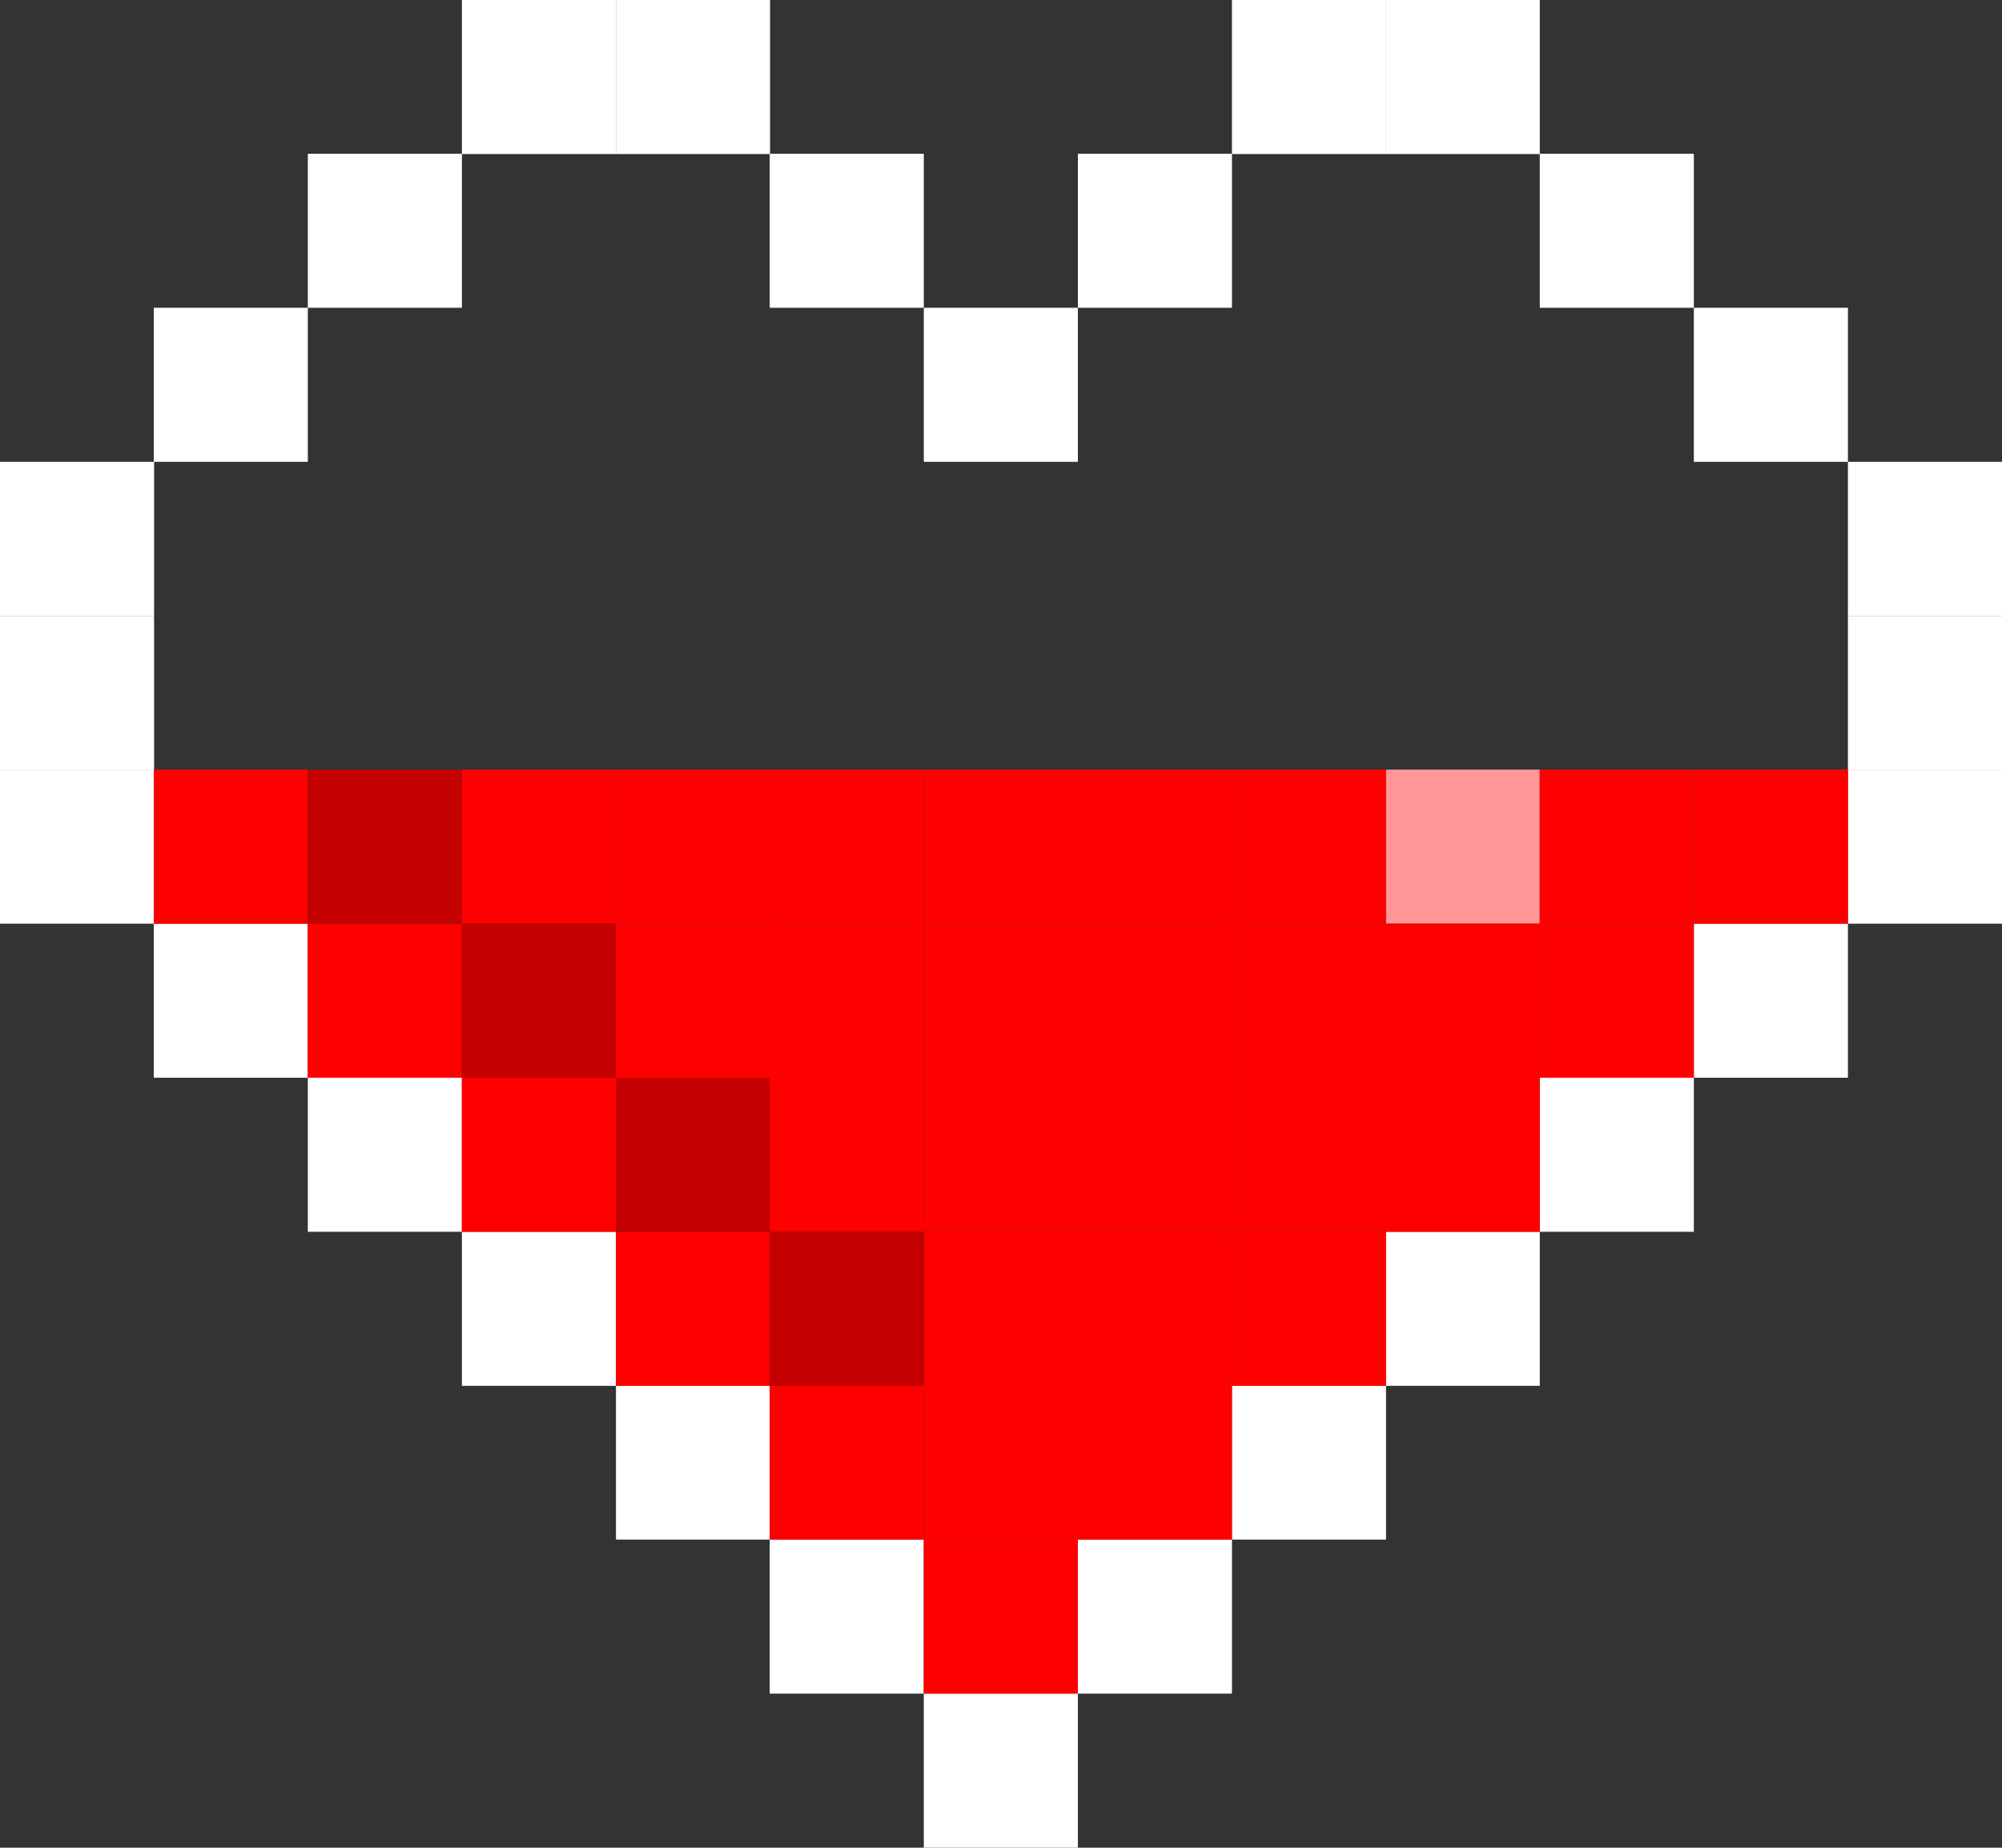 <svg xmlns="http://www.w3.org/2000/svg" viewBox="0 0 61.2 56.49"><rect x="0" y="0" width="61.2" height="56.49" fill="#333333" stroke="none"/><defs><style>.cls-1{fill:#fff;}.cls-2{fill:red;}.cls-3{fill:#ff9797;}.cls-4{fill:#c40000;}</style></defs><g id="Layer_2" data-name="Layer 2"><g id="Layer_1-2" data-name="Layer 1"><rect class="cls-1" y="14.12" width="4.71" height="4.71" transform="translate(4.71 32.95) rotate(-180)"/><rect class="cls-1" x="4.71" y="9.42" width="4.71" height="4.71" transform="translate(14.12 23.54) rotate(-180)"/><rect class="cls-1" x="9.42" y="4.71" width="4.71" height="4.71" transform="translate(23.54 14.12) rotate(-180)"/><rect class="cls-1" x="14.12" width="4.71" height="4.71" transform="translate(32.95 4.71) rotate(-180)"/><rect class="cls-1" x="18.83" width="4.71" height="4.71" transform="translate(42.37 4.71) rotate(-180)"/><rect class="cls-1" x="23.54" y="4.71" width="4.71" height="4.71" transform="translate(51.78 14.12) rotate(-180)"/><rect class="cls-1" y="18.83" width="4.71" height="4.71" transform="translate(4.71 42.37) rotate(-180)"/><rect class="cls-1" y="23.54" width="4.71" height="4.71" transform="translate(4.71 51.78) rotate(-180)"/><rect class="cls-1" x="4.71" y="28.25" width="4.71" height="4.71" transform="translate(14.12 61.2) rotate(-180)"/><rect class="cls-1" x="9.42" y="32.95" width="4.71" height="4.71" transform="translate(23.54 70.61) rotate(-180)"/><rect class="cls-1" x="14.12" y="37.66" width="4.71" height="4.71" transform="translate(32.95 80.03) rotate(-180)"/><rect class="cls-1" x="28.25" y="9.42" width="4.71" height="4.71" transform="translate(61.2 23.54) rotate(-180)"/><rect class="cls-1" x="32.95" y="4.71" width="4.71" height="4.71" transform="translate(70.61 14.12) rotate(-180)"/><rect class="cls-1" x="37.66" width="4.71" height="4.71" transform="translate(80.03 4.71) rotate(-180)"/><rect class="cls-1" x="42.37" width="4.71" height="4.71" transform="translate(89.44 4.71) rotate(-180)"/><rect class="cls-1" x="47.08" y="4.71" width="4.71" height="4.71" transform="translate(98.86 14.12) rotate(-180)"/><rect class="cls-1" x="51.78" y="9.42" width="4.71" height="4.71" transform="translate(108.27 23.54) rotate(-180)"/><rect class="cls-1" x="56.49" y="14.12" width="4.71" height="4.71" transform="translate(117.69 32.95) rotate(-180)"/><rect class="cls-1" x="56.49" y="18.83" width="4.71" height="4.71" transform="translate(117.69 42.37) rotate(-180)"/><rect class="cls-1" x="56.49" y="23.54" width="4.71" height="4.71" transform="translate(117.69 51.78) rotate(-180)"/><rect class="cls-1" x="51.78" y="28.25" width="4.71" height="4.71" transform="translate(108.27 61.2) rotate(-180)"/><rect class="cls-1" x="47.08" y="32.95" width="4.71" height="4.71" transform="translate(98.86 70.61) rotate(-180)"/><rect class="cls-1" x="42.37" y="37.66" width="4.71" height="4.71" transform="translate(89.44 80.03) rotate(-180)"/><rect class="cls-1" x="37.66" y="42.37" width="4.71" height="4.71" transform="translate(80.03 89.44) rotate(-180)"/><rect class="cls-1" x="32.95" y="47.08" width="4.71" height="4.71" transform="translate(70.61 98.86) rotate(-180)"/><rect class="cls-1" x="28.25" y="51.78" width="4.71" height="4.71" transform="translate(61.2 108.27) rotate(-180)"/><rect class="cls-1" x="23.54" y="47.08" width="4.71" height="4.71" transform="translate(51.78 98.86) rotate(-180)"/><rect class="cls-1" x="18.83" y="42.37" width="4.71" height="4.71" transform="translate(42.37 89.44) rotate(-180)"/><rect class="cls-2" x="4.71" y="23.54" width="4.71" height="4.71" transform="translate(14.12 51.78) rotate(-180)"/><rect class="cls-2" x="9.42" y="28.25" width="4.71" height="4.71" transform="translate(23.54 61.2) rotate(-180)"/><rect class="cls-2" x="14.12" y="32.95" width="4.71" height="4.71" transform="translate(32.95 70.61) rotate(-180)"/><rect class="cls-2" x="18.83" y="37.66" width="4.71" height="4.71" transform="translate(42.37 80.03) rotate(-180)"/><rect class="cls-2" x="23.54" y="42.37" width="4.71" height="4.71" transform="translate(51.78 89.44) rotate(-180)"/><rect class="cls-2" x="28.25" y="47.08" width="4.71" height="4.71" transform="translate(61.2 98.86) rotate(-180)"/><rect class="cls-2" x="28.25" y="23.54" width="4.71" height="4.71" transform="translate(61.2 51.78) rotate(-180)"/><rect class="cls-3" x="42.37" y="23.54" width="4.71" height="4.71" transform="translate(89.44 51.78) rotate(-180)"/><rect class="cls-2" x="47.08" y="23.54" width="4.71" height="4.71" transform="translate(98.86 51.78) rotate(-180)"/><rect class="cls-2" x="32.95" y="23.54" width="4.71" height="4.71" transform="translate(70.61 51.78) rotate(-180)"/><rect class="cls-2" x="37.66" y="23.54" width="4.71" height="4.71" transform="translate(80.03 51.78) rotate(-180)"/><rect class="cls-2" x="18.83" y="23.54" width="4.71" height="4.71" transform="translate(42.37 51.78) rotate(-180)"/><rect class="cls-2" x="23.54" y="23.54" width="4.71" height="4.71" transform="translate(51.78 51.78) rotate(-180)"/><rect class="cls-4" x="9.42" y="23.54" width="4.71" height="4.71" transform="translate(23.54 51.78) rotate(-180)"/><rect class="cls-2" x="14.12" y="23.54" width="4.71" height="4.71" transform="translate(32.95 51.78) rotate(-180)"/><rect class="cls-2" x="28.25" y="28.25" width="4.71" height="4.71" transform="translate(61.2 61.2) rotate(-180)"/><rect class="cls-2" x="42.37" y="28.25" width="4.71" height="4.71" transform="translate(89.44 61.2) rotate(-180)"/><rect class="cls-2" x="32.95" y="28.25" width="4.71" height="4.71" transform="translate(70.61 61.2) rotate(-180)"/><rect class="cls-2" x="37.66" y="28.25" width="4.71" height="4.71" transform="translate(80.03 61.2) rotate(-180)"/><rect class="cls-2" x="18.83" y="28.25" width="4.71" height="4.71" transform="translate(42.37 61.2) rotate(-180)"/><rect class="cls-2" x="23.54" y="28.25" width="4.71" height="4.71" transform="translate(51.78 61.2) rotate(-180)"/><rect class="cls-2" x="28.25" y="32.95" width="4.71" height="4.71" transform="translate(61.2 70.61) rotate(-180)"/><rect class="cls-2" x="32.95" y="32.95" width="4.71" height="4.71" transform="translate(70.61 70.61) rotate(-180)"/><rect class="cls-2" x="37.66" y="32.95" width="4.71" height="4.71" transform="translate(80.03 70.61) rotate(-180)"/><rect class="cls-4" x="18.83" y="32.95" width="4.71" height="4.71" transform="translate(42.37 70.61) rotate(-180)"/><rect class="cls-2" x="23.54" y="32.95" width="4.71" height="4.71" transform="translate(51.78 70.61) rotate(-180)"/><rect class="cls-2" x="28.25" y="37.66" width="4.71" height="4.71" transform="translate(61.2 80.03) rotate(-180)"/><rect class="cls-2" x="28.25" y="42.37" width="4.71" height="4.71" transform="translate(61.2 89.44) rotate(-180)"/><rect class="cls-2" x="32.95" y="37.66" width="4.71" height="4.71" transform="translate(70.61 80.03) rotate(-180)"/><rect class="cls-4" x="23.54" y="37.66" width="4.71" height="4.71" transform="translate(51.78 80.03) rotate(-180)"/><rect class="cls-4" x="14.12" y="28.25" width="4.71" height="4.71" transform="translate(32.95 61.2) rotate(-180)"/><rect class="cls-2" x="51.78" y="23.54" width="4.71" height="4.71" transform="translate(108.27 51.78) rotate(-180)"/><rect class="cls-2" x="47.08" y="28.25" width="4.71" height="4.71" transform="translate(98.86 61.2) rotate(-180)"/><rect class="cls-2" x="42.37" y="32.95" width="4.71" height="4.71" transform="translate(89.44 70.61) rotate(-180)"/><rect class="cls-2" x="37.66" y="37.66" width="4.71" height="4.71" transform="translate(80.03 80.03) rotate(-180)"/><rect class="cls-2" x="32.95" y="42.37" width="4.71" height="4.71" transform="translate(70.61 89.44) rotate(-180)"/></g></g></svg>
